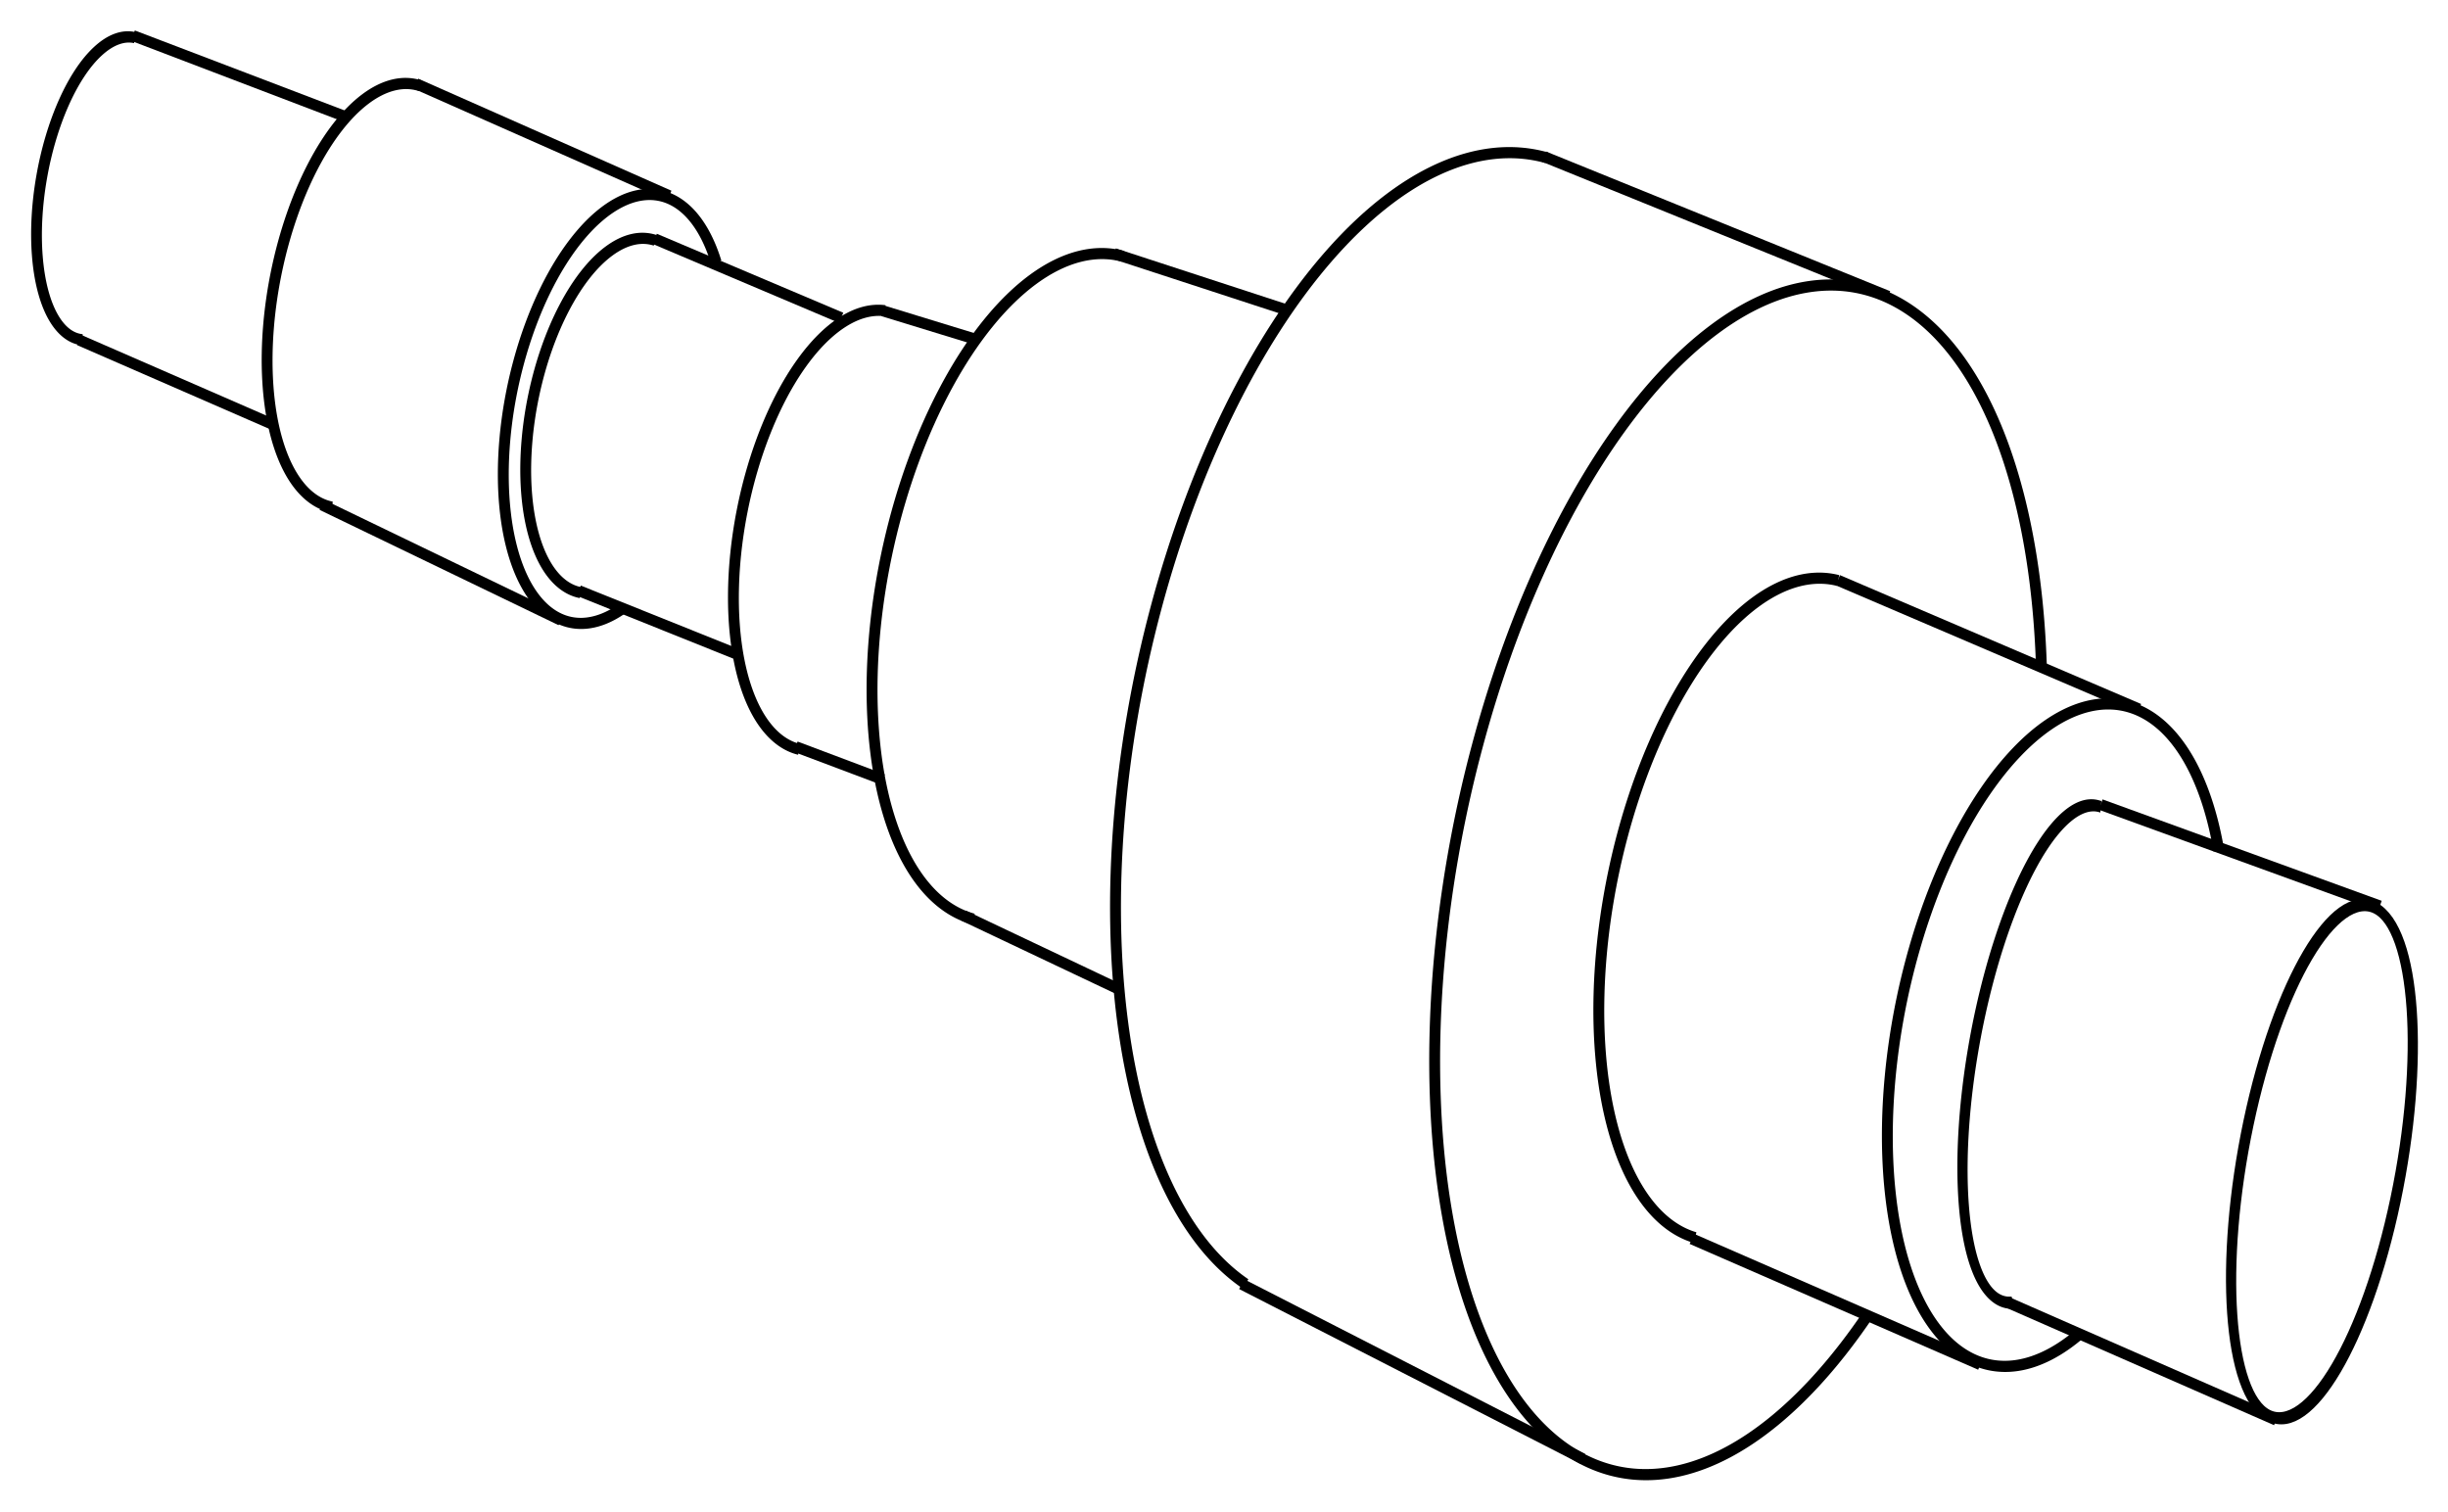 <?xml version="1.0" encoding="UTF-8" standalone="no"?>
<!-- Created with Inkscape (http://www.inkscape.org/) -->

<svg
   xmlns:dc="http://purl.org/dc/elements/1.1/"
   xmlns:cc="http://creativecommons.org/ns#"
   xmlns:rdf="http://www.w3.org/1999/02/22-rdf-syntax-ns#"
   xmlns:svg="http://www.w3.org/2000/svg"
   xmlns="http://www.w3.org/2000/svg"
   xmlns:sodipodi="http://sodipodi.sourceforge.net/DTD/sodipodi-0.dtd"
   xmlns:inkscape="http://www.inkscape.org/namespaces/inkscape"
   id="svg4241"
   version="1.1"
   inkscape:version="0.91 r13725"
   width="78.48mm"
   height="48.457mm"
   viewBox="0 0 278.08 171.696"
   sodipodi:docname="eight_section_model.gif.svg"
   inkscape:export-filename="/Users/dramos/Dropbox/Imaginary-3/MathMus/Explanations/Pink Trombone/eight_section_model.png"
   inkscape:export-xdpi="200"
   inkscape:export-ydpi="200">
  <defs
     id="defs4245" />
  <sodipodi:namedview
     pagecolor="#ffffff"
     bordercolor="#666666"
     borderopacity="1"
     objecttolerance="10"
     gridtolerance="10"
     guidetolerance="10"
     inkscape:pageopacity="0"
     inkscape:pageshadow="2"
     inkscape:window-width="1421"
     inkscape:window-height="960"
     id="namedview4243"
     showgrid="false"
     units="mm"
     fit-margin-top="1"
     fit-margin-right="1"
     fit-margin-bottom="1"
     fit-margin-left="1"
     inkscape:zoom="1.6829141"
     inkscape:cx="122.45129"
     inkscape:cy="138.01853"
     inkscape:window-x="0"
     inkscape:window-y="0"
     inkscape:window-maximized="0"
     inkscape:current-layer="svg4241" />
  <path
     style="opacity:1;fill:none;fill-opacity:1;stroke:#000000;stroke-width:1.251;stroke-linecap:butt;stroke-linejoin:round;stroke-miterlimit:4;stroke-dasharray:none;stroke-dashoffset:0;stroke-opacity:1"
     id="path4251"
     transform="matrix(0.964,0.266,-0.213,0.977,0,0)"
     sodipodi:type="arc"
     sodipodi:cx="214.53026"
     sodipodi:cy="43.879887"
     sodipodi:rx="32.409328"
     sodipodi:ry="68.586838"
     sodipodi:start="0.69210514"
     sodipodi:end="5.7849518"
     d="m 239.482,87.649 a 32.409,68.587 0 0 1 -37.409,19.549 32.409,68.587 0 0 1 -19.8,-69.956 32.409,68.587 0 0 1 25.798,-60.573 32.409,68.587 0 0 1 34.929,34.435"
     sodipodi:open="true" />
  <path
     transform="matrix(0.964,0.266,-0.213,0.977,0,0)"
     id="ellipse4253"
     style="opacity:1;fill:none;fill-opacity:1;stroke:#000000;stroke-width:1.251;stroke-linecap:butt;stroke-linejoin:round;stroke-miterlimit:4;stroke-dasharray:none;stroke-dashoffset:0;stroke-opacity:1"
     sodipodi:type="arc"
     sodipodi:cx="253.65459"
     sodipodi:cy="51.285191"
     sodipodi:rx="18.04808"
     sodipodi:ry="38.194584"
     sodipodi:start="0.98430743"
     sodipodi:end="5.5649178"
     d="m 263.643,83.097 a 18.048,38.195 0 0 1 -24.567,-9.297 18.048,38.195 0 0 1 3.31,-52.349 18.048,38.195 0 0 1 24.858,4.699"
     sodipodi:open="true" />
  <path
     style="opacity:1;fill:none;fill-opacity:1;stroke:#000000;stroke-width:1.251;stroke-linecap:butt;stroke-linejoin:round;stroke-miterlimit:4;stroke-dasharray:none;stroke-dashoffset:0;stroke-opacity:1"
     id="ellipse4255"
     transform="matrix(0.964,0.266,-0.213,0.977,0,0)"
     sodipodi:type="arc"
     sodipodi:cx="218.53697"
     sodipodi:cy="46.228954"
     sodipodi:rx="18.04808"
     sodipodi:ry="38.194584"
     sodipodi:start="1.5782553"
     sodipodi:end="4.7035786"
     d="M 218.402,84.422 A 18.048,38.195 0 0 1 200.489,46.255 18.048,38.195 0 0 1 218.378,8.036"
     sodipodi:open="true" />
  <path
     transform="matrix(0.965,0.261,-0.218,0.976,0,0)"
     id="ellipse4257"
     style="opacity:1;fill:none;fill-opacity:1;stroke:#000000;stroke-width:1.251;stroke-linecap:butt;stroke-linejoin:round;stroke-miterlimit:4;stroke-dasharray:none;stroke-dashoffset:0;stroke-opacity:1"
     sodipodi:type="arc"
     sodipodi:cx="175.46048"
     sodipodi:cy="38.128925"
     sodipodi:rx="32.177895"
     sodipodi:ry="66.733833"
     sodipodi:start="1.7386167"
     sodipodi:end="4.7171692"
     d="M 170.086,103.925 A 32.178,66.734 0 0 1 143.402,32.377 32.178,66.734 0 0 1 175.614,-28.604"
     sodipodi:open="true" />
  <ellipse
     style="opacity:1;fill:none;fill-opacity:1;stroke:#000000;stroke-width:1.274;stroke-linecap:butt;stroke-linejoin:round;stroke-miterlimit:4;stroke-dasharray:none;stroke-dashoffset:0;stroke-opacity:1"
     id="ellipse4259"
     cx="296.139"
     cy="-5.272"
     rx="9.416"
     ry="29.43"
     transform="matrix(0.887,0.463,-0.206,0.979,0,0)" />
  <path
     transform="matrix(0.888,0.459,-0.208,0.978,0,0)"
     id="ellipse4261"
     style="opacity:1;fill:none;fill-opacity:1;stroke:#000000;stroke-width:1.273;stroke-linecap:butt;stroke-linejoin:round;stroke-miterlimit:4;stroke-dasharray:none;stroke-dashoffset:0;stroke-opacity:1"
     sodipodi:type="arc"
     sodipodi:cx="262.26666"
     sodipodi:cy="-0.67559206"
     sodipodi:rx="9.2068157"
     sodipodi:ry="28.560061"
     sodipodi:start="1.3889384"
     sodipodi:end="4.6730476"
     d="M 263.932,27.413 A 9.207,28.56 0 0 1 254.982,16.789 a 9.207,28.56 0 0 1 -1.058,-29.545 9.207,28.56 0 0 1 7.98,-16.457"
     sodipodi:open="true" />
  <path
     style="opacity:1;fill:none;fill-opacity:1;stroke:#000000;stroke-width:1.25;stroke-linecap:butt;stroke-linejoin:round;stroke-miterlimit:4;stroke-dasharray:none;stroke-dashoffset:0;stroke-opacity:1"
     id="ellipse4263"
     transform="matrix(0.966,0.258,-0.22,0.976,0,0)"
     sodipodi:type="arc"
     sodipodi:cx="130.94543"
     sodipodi:cy="33.777809"
     sodipodi:rx="18.750624"
     sodipodi:ry="38.56723"
     sodipodi:start="1.5705985"
     sodipodi:end="4.7138219"
     d="M 130.949,72.345 A 18.751,38.567 0 0 1 114.704,53.05 18.751,38.567 0 0 1 114.715,14.464 18.751,38.567 0 0 1 130.972,-4.789"
     sodipodi:open="true" />
  <path
     transform="matrix(0.963,0.269,-0.211,0.977,0,0)"
     id="ellipse4267"
     style="opacity:1;fill:none;fill-opacity:1;stroke:#000000;stroke-width:1.251;stroke-linecap:butt;stroke-linejoin:round;stroke-miterlimit:4;stroke-dasharray:none;stroke-dashoffset:0;stroke-opacity:1"
     sodipodi:type="arc"
     sodipodi:cx="106.71033"
     sodipodi:cy="32.295437"
     sodipodi:rx="11.882536"
     sodipodi:ry="25.391281"
     sodipodi:start="1.5550897"
     sodipodi:end="4.6467118"
     d="M 106.897,57.684 A 11.883,25.391 0 0 1 94.838,33.328 11.883,25.391 0 0 1 105.93,6.959"
     sodipodi:open="true" />
  <path
     style="opacity:1;fill:none;fill-opacity:1;stroke:#000000;stroke-width:1.251;stroke-linecap:butt;stroke-linejoin:round;stroke-miterlimit:4;stroke-dasharray:none;stroke-dashoffset:0;stroke-opacity:1"
     id="ellipse4269"
     transform="matrix(0.963,0.269,-0.211,0.977,0,0)"
     sodipodi:type="arc"
     sodipodi:cx="78.447914"
     sodipodi:cy="26.743544"
     sodipodi:rx="9.5778742"
     sodipodi:ry="20.466549"
     sodipodi:start="1.5328649"
     sodipodi:end="4.7348878"
     d="M 78.811,47.195 A 9.578,20.467 0 0 1 70.24,37.29 9.578,20.467 0 0 1 70.165,16.469 9.578,20.467 0 0 1 78.663,6.282"
     sodipodi:open="true" />
  <path
     transform="matrix(0.965,0.261,-0.218,0.976,0,0)"
     id="ellipse4271"
     style="opacity:1;fill:none;fill-opacity:1;stroke:#000000;stroke-width:1.251;stroke-linecap:butt;stroke-linejoin:round;stroke-miterlimit:4;stroke-dasharray:none;stroke-dashoffset:0;stroke-opacity:1"
     sodipodi:type="arc"
     sodipodi:cx="78.425842"
     sodipodi:cy="26.619583"
     sodipodi:rx="11.919386"
     sodipodi:ry="24.754959"
     sodipodi:start="1.0668671"
     sodipodi:end="5.3999659"
     d="M 84.181,48.297 A 11.919,24.755 0 0 1 68.797,41.211 11.919,24.755 0 0 1 70.242,8.622 11.919,24.755 0 0 1 85.991,7.489"
     sodipodi:open="true" />
  <path
     style="opacity:1;fill:none;fill-opacity:1;stroke:#000000;stroke-width:1.251;stroke-linecap:butt;stroke-linejoin:round;stroke-miterlimit:4;stroke-dasharray:none;stroke-dashoffset:0;stroke-opacity:1"
     id="ellipse4273"
     transform="matrix(0.963,0.271,-0.209,0.978,0,0)"
     sodipodi:type="arc"
     sodipodi:cx="48.58543"
     sodipodi:cy="20.885706"
     sodipodi:rx="11.365966"
     sodipodi:ry="24.450571"
     sodipodi:start="1.5342699"
     sodipodi:end="4.7321389"
     d="M 49,45.32 A 11.366,24.451 0 0 1 38.845,33.485 11.366,24.451 0 0 1 38.748,8.639 11.366,24.451 0 0 1 48.81,-3.56"
     sodipodi:open="true" />
  <path
     transform="matrix(0.957,0.291,-0.195,0.981,0,0)"
     id="ellipse4277"
     style="opacity:1;fill:none;fill-opacity:1;stroke:#000000;stroke-width:1.253;stroke-linecap:butt;stroke-linejoin:round;stroke-miterlimit:4;stroke-dasharray:none;stroke-dashoffset:0;stroke-opacity:1"
     sodipodi:type="arc"
     sodipodi:cx="16.153942"
     sodipodi:cy="17.023844"
     sodipodi:rx="7.560236"
     sodipodi:ry="17.398537"
     sodipodi:start="1.4841148"
     sodipodi:end="4.6818019"
     d="M 16.808,34.357 A 7.56,17.399 0 0 1 9.878,26.727 7.56,17.399 0 0 1 9.428,9.077 7.56,17.399 0 0 1 15.923,-0.367"
     sodipodi:open="true" />
  <path
     style="fill:none;fill-rule:evenodd;stroke:#000000;stroke-width:1.25;stroke-linecap:butt;stroke-linejoin:miter;stroke-opacity:1;stroke-miterlimit:4;stroke-dasharray:none"
     d="m 15.095,4.042 24.569,9.367"
     id="path4279"
     inkscape:connector-curvature="0"
     sodipodi:nodetypes="cc" />
  <path
     style="fill:none;fill-rule:evenodd;stroke:#000000;stroke-width:1.25;stroke-linecap:butt;stroke-linejoin:miter;stroke-opacity:1;stroke-miterlimit:4;stroke-dasharray:none"
     d="M 8.992,38.619 31.164,48.282"
     id="path4281"
     inkscape:connector-curvature="0"
     sodipodi:nodetypes="cc" />
  <path
     style="fill:none;fill-rule:evenodd;stroke:#000000;stroke-width:1.25;stroke-linecap:butt;stroke-linejoin:miter;stroke-opacity:1;stroke-miterlimit:4;stroke-dasharray:none"
     d="M 47.253,9.504 76.02,22.232"
     id="path4283"
     inkscape:connector-curvature="0"
     sodipodi:nodetypes="cc" />
  <path
     style="fill:none;fill-rule:evenodd;stroke:#000000;stroke-width:1.25;stroke-linecap:butt;stroke-linejoin:miter;stroke-opacity:1;stroke-miterlimit:4;stroke-dasharray:none"
     d="m 36.575,57.352 27.144,13.094"
     id="path4285"
     inkscape:connector-curvature="0"
     sodipodi:nodetypes="cc" />
  <path
     style="fill:none;fill-rule:evenodd;stroke:#000000;stroke-width:1.25;stroke-linecap:butt;stroke-linejoin:miter;stroke-opacity:1;stroke-miterlimit:4;stroke-dasharray:none"
     d="m 65.741,67.092 18.042,7.24"
     id="path4287"
     inkscape:connector-curvature="0"
     sodipodi:nodetypes="cc" />
  <path
     style="fill:none;fill-rule:evenodd;stroke:#000000;stroke-width:1.25;stroke-linecap:butt;stroke-linejoin:miter;stroke-opacity:1;stroke-miterlimit:4;stroke-dasharray:none"
     d="m 74.365,27.126 21.182,8.972"
     id="path4289"
     inkscape:connector-curvature="0"
     sodipodi:nodetypes="cc" />
  <path
     style="fill:none;fill-rule:evenodd;stroke:#000000;stroke-width:1.25;stroke-linecap:butt;stroke-linejoin:miter;stroke-opacity:1;stroke-miterlimit:4;stroke-dasharray:none"
     d="m 100.292,35.308 10.801,3.31"
     id="path4291"
     inkscape:connector-curvature="0"
     sodipodi:nodetypes="cc" />
  <path
     style="fill:none;fill-rule:evenodd;stroke:#000000;stroke-width:1.25;stroke-linecap:butt;stroke-linejoin:miter;stroke-opacity:1;stroke-miterlimit:4;stroke-dasharray:none"
     d="m 90.382,84.812 9.91,3.731"
     id="path4293"
     inkscape:connector-curvature="0"
     sodipodi:nodetypes="cc" />
  <path
     style="fill:none;fill-rule:evenodd;stroke:#000000;stroke-width:1.25;stroke-linecap:butt;stroke-linejoin:miter;stroke-opacity:1;stroke-miterlimit:4;stroke-dasharray:none"
     d="m 126.563,28.806 19.676,6.426"
     id="path4295"
     inkscape:connector-curvature="0"
     sodipodi:nodetypes="cc" />
  <path
     style="fill:none;fill-rule:evenodd;stroke:#000000;stroke-width:1.25;stroke-linecap:butt;stroke-linejoin:miter;stroke-opacity:1;stroke-miterlimit:4;stroke-dasharray:none"
     d="m 109.438,103.991 17.571,8.327"
     id="path4297"
     inkscape:connector-curvature="0"
     sodipodi:nodetypes="cc" />
  <path
     style="fill:none;fill-rule:evenodd;stroke:#000000;stroke-width:1.25;stroke-linecap:butt;stroke-linejoin:miter;stroke-opacity:1;stroke-miterlimit:4;stroke-dasharray:none"
     d="m 175.379,17.784 39.101,15.869"
     id="path4299"
     inkscape:connector-curvature="0"
     sodipodi:nodetypes="cc" />
  <path
     style="fill:none;fill-rule:evenodd;stroke:#000000;stroke-width:1.25;stroke-linecap:butt;stroke-linejoin:miter;stroke-opacity:1;stroke-miterlimit:4;stroke-dasharray:none"
     d="m 141.044,145.859 38.753,19.845"
     id="path4301"
     inkscape:connector-curvature="0"
     sodipodi:nodetypes="cc" />
  <path
     style="fill:none;fill-rule:evenodd;stroke:#000000;stroke-width:1.25;stroke-linecap:butt;stroke-linejoin:miter;stroke-opacity:1;stroke-miterlimit:4;stroke-dasharray:none"
     d="m 208.767,65.904 34.208,14.634"
     id="path4303"
     inkscape:connector-curvature="0"
     sodipodi:nodetypes="cc" />
  <path
     style="fill:none;fill-rule:evenodd;stroke:#000000;stroke-width:1.25;stroke-linecap:butt;stroke-linejoin:miter;stroke-opacity:1;stroke-miterlimit:4;stroke-dasharray:none"
     d="m 192.186,140.719 32.773,14.286"
     id="path4305"
     inkscape:connector-curvature="0" />
  <path
     style="fill:none;fill-rule:evenodd;stroke:#000000;stroke-width:1.25;stroke-linecap:butt;stroke-linejoin:miter;stroke-opacity:1;stroke-miterlimit:4;stroke-dasharray:none"
     d="m 238.625,91.386 31.712,11.519"
     id="path4307"
     inkscape:connector-curvature="0"
     sodipodi:nodetypes="cc" />
  <path
     style="fill:none;fill-rule:evenodd;stroke:#000000;stroke-width:1.25;stroke-linecap:butt;stroke-linejoin:miter;stroke-opacity:1;stroke-miterlimit:4;stroke-dasharray:none"
     d="m 227.9,147.862 30.672,13.445"
     id="path4309"
     inkscape:connector-curvature="0" />
</svg>
